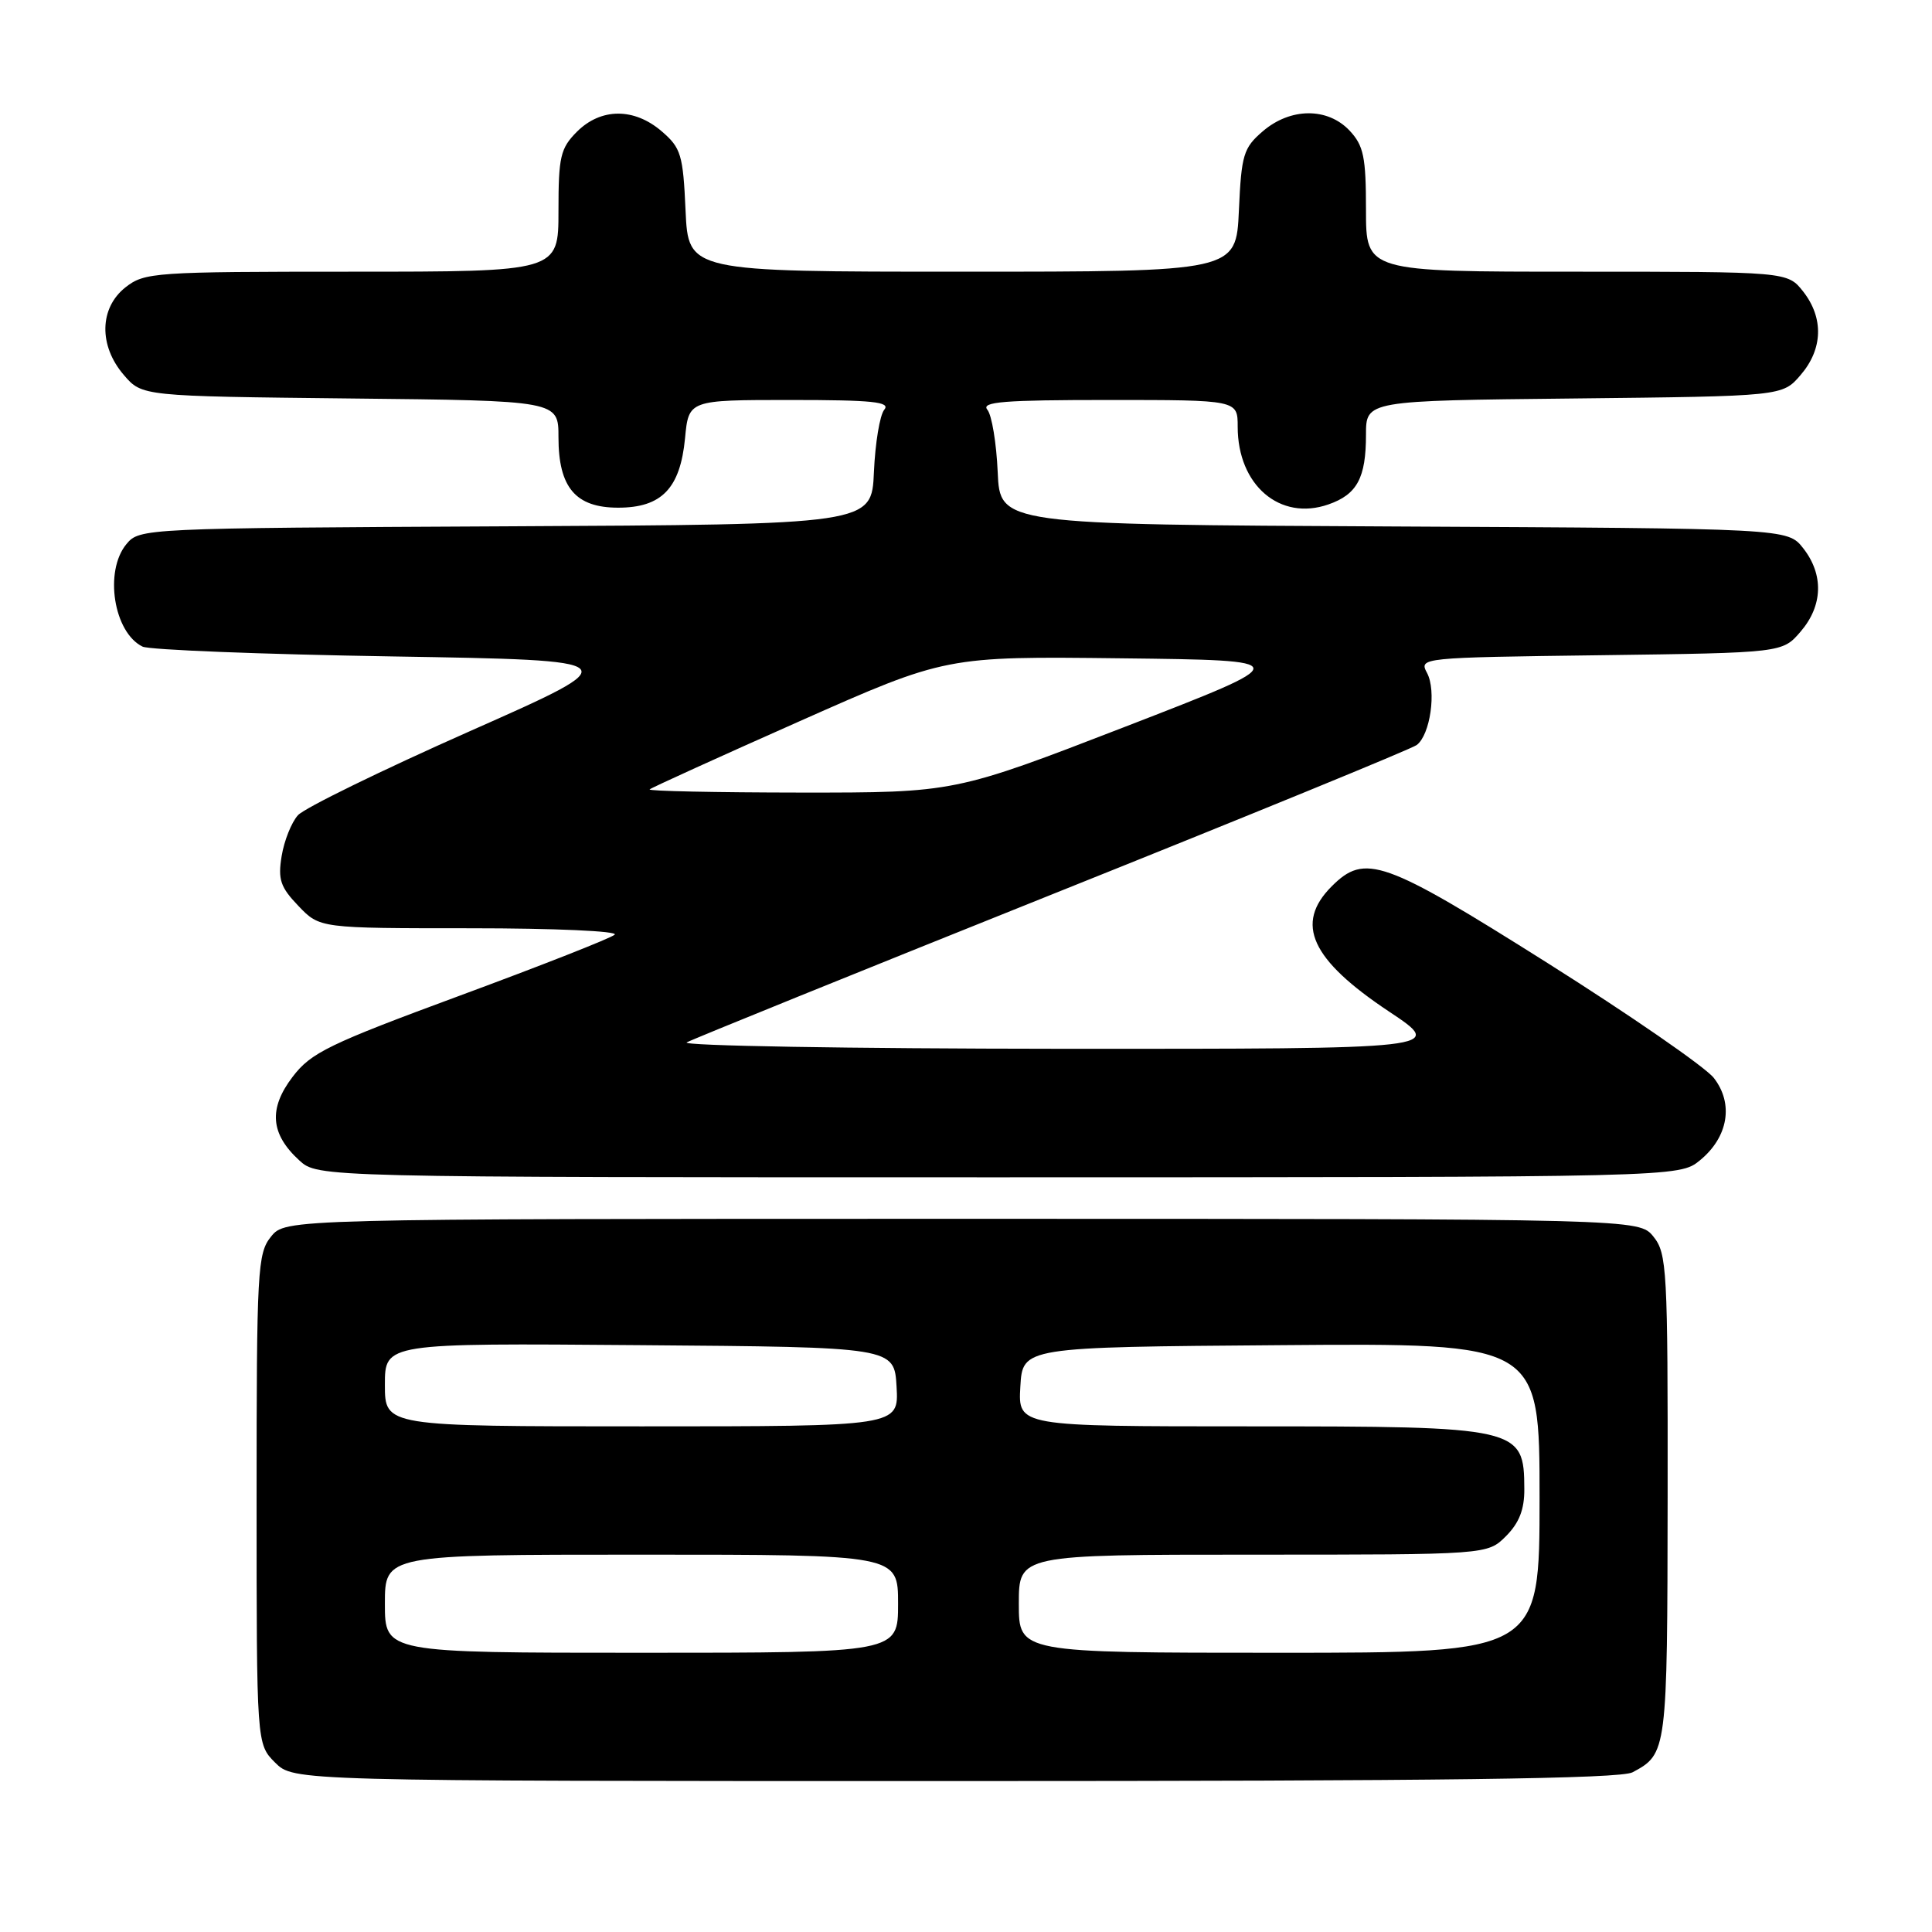<?xml version="1.0" encoding="UTF-8" standalone="no"?>
<!DOCTYPE svg PUBLIC "-//W3C//DTD SVG 1.1//EN" "http://www.w3.org/Graphics/SVG/1.1/DTD/svg11.dtd" >
<svg xmlns="http://www.w3.org/2000/svg" xmlns:xlink="http://www.w3.org/1999/xlink" version="1.1" viewBox="0 0 256 256">
 <g >
 <path fill="currentColor"
d=" M 216.32 234.84 C 220.90 232.39 220.93 232.15 220.97 198.36 C 221.00 168.18 220.88 166.08 219.09 163.86 C 217.18 161.50 217.18 161.50 127.50 161.50 C 37.82 161.50 37.82 161.50 35.91 163.86 C 34.12 166.08 34.00 168.21 34.00 198.66 C 34.00 231.09 34.00 231.09 36.45 233.55 C 38.91 236.00 38.91 236.00 126.52 236.00 C 191.21 236.00 214.70 235.70 216.32 234.84 Z  M 225.25 153.75 C 229.01 150.67 229.75 146.23 227.08 142.82 C 225.93 141.37 216.01 134.52 205.03 127.59 C 183.31 113.90 180.87 113.03 176.45 117.45 C 171.52 122.39 173.70 127.15 184.06 134.04 C 191.50 138.99 191.50 138.99 140.50 138.97 C 112.45 138.95 90.17 138.57 91.00 138.12 C 91.83 137.67 113.65 128.83 139.50 118.47 C 165.35 108.12 187.05 99.23 187.72 98.72 C 189.52 97.37 190.35 91.53 189.09 89.17 C 188.01 87.15 188.20 87.13 212.09 86.82 C 236.18 86.50 236.18 86.50 238.59 83.69 C 241.55 80.25 241.67 76.13 238.93 72.64 C 236.87 70.02 236.87 70.02 184.68 69.76 C 132.50 69.50 132.50 69.50 132.20 62.54 C 132.03 58.71 131.42 55.00 130.83 54.29 C 129.96 53.24 133.00 53.00 146.88 53.00 C 164.00 53.00 164.00 53.00 164.00 56.55 C 164.00 64.29 169.60 69.08 176.02 66.84 C 179.82 65.52 181.00 63.33 181.00 57.61 C 181.00 53.09 181.00 53.09 208.59 52.80 C 236.18 52.50 236.18 52.50 238.59 49.69 C 241.55 46.25 241.67 42.13 238.93 38.63 C 236.85 36.00 236.85 36.00 208.93 36.00 C 181.00 36.00 181.00 36.00 181.00 27.81 C 181.00 20.79 180.69 19.30 178.83 17.31 C 175.91 14.21 170.98 14.25 167.32 17.40 C 164.76 19.60 164.49 20.50 164.16 27.90 C 163.79 36.00 163.79 36.00 127.50 36.00 C 91.21 36.00 91.21 36.00 90.84 27.90 C 90.51 20.50 90.24 19.60 87.68 17.40 C 84.03 14.26 79.63 14.28 76.45 17.45 C 74.26 19.65 74.00 20.75 74.00 27.95 C 74.00 36.00 74.00 36.00 46.63 36.00 C 20.46 36.00 19.15 36.09 16.63 38.07 C 13.16 40.81 13.06 45.80 16.41 49.69 C 18.82 52.50 18.82 52.50 46.41 52.80 C 74.00 53.09 74.00 53.09 74.00 57.93 C 74.00 64.60 76.27 67.27 81.91 67.27 C 87.67 67.27 90.13 64.72 90.77 58.08 C 91.25 53.00 91.25 53.00 104.75 53.00 C 115.66 53.00 118.04 53.25 117.17 54.29 C 116.58 55.00 115.97 58.71 115.80 62.54 C 115.50 69.50 115.50 69.50 67.00 69.74 C 18.96 69.98 18.48 70.01 16.75 72.10 C 13.78 75.69 15.06 83.81 18.89 85.68 C 19.77 86.11 34.66 86.70 51.98 86.98 C 83.45 87.50 83.45 87.50 62.25 96.89 C 50.59 102.06 40.35 107.06 39.48 108.02 C 38.62 108.97 37.65 111.41 37.32 113.43 C 36.81 116.54 37.15 117.55 39.55 120.05 C 42.37 123.00 42.37 123.00 62.39 123.00 C 73.50 123.00 81.98 123.38 81.45 123.85 C 80.93 124.32 71.72 127.94 61.00 131.90 C 43.54 138.35 41.21 139.48 38.77 142.69 C 35.56 146.90 35.83 150.25 39.65 153.75 C 42.11 156.00 42.11 156.00 132.31 156.00 C 222.50 155.99 222.50 155.99 225.25 153.75 Z  M 51.00 212.50 C 51.00 206.00 51.00 206.00 85.00 206.00 C 119.00 206.00 119.00 206.00 119.00 212.50 C 119.00 219.00 119.00 219.00 85.00 219.00 C 51.00 219.00 51.00 219.00 51.00 212.50 Z  M 135.00 212.50 C 135.00 206.00 135.00 206.00 166.05 206.00 C 197.09 206.00 197.09 206.00 199.55 203.55 C 201.30 201.79 202.00 200.01 201.98 197.30 C 201.95 189.12 201.42 189.00 165.51 189.00 C 134.90 189.00 134.90 189.00 135.20 183.75 C 135.50 178.50 135.50 178.50 169.75 178.24 C 204.00 177.97 204.00 177.97 204.00 198.49 C 204.00 219.00 204.00 219.00 169.50 219.00 C 135.00 219.00 135.00 219.00 135.00 212.50 Z  M 51.00 183.49 C 51.00 177.97 51.00 177.97 84.75 178.24 C 118.50 178.50 118.50 178.50 118.80 183.75 C 119.10 189.00 119.10 189.00 85.05 189.00 C 51.00 189.00 51.00 189.00 51.00 183.49 Z  M 86.08 104.60 C 86.31 104.38 95.24 100.32 105.92 95.58 C 125.34 86.96 125.34 86.96 148.58 87.23 C 171.82 87.50 171.82 87.50 149.16 96.27 C 126.50 105.03 126.50 105.03 106.08 105.02 C 94.85 105.01 85.85 104.82 86.08 104.60 Z "/>
</g>
</svg>